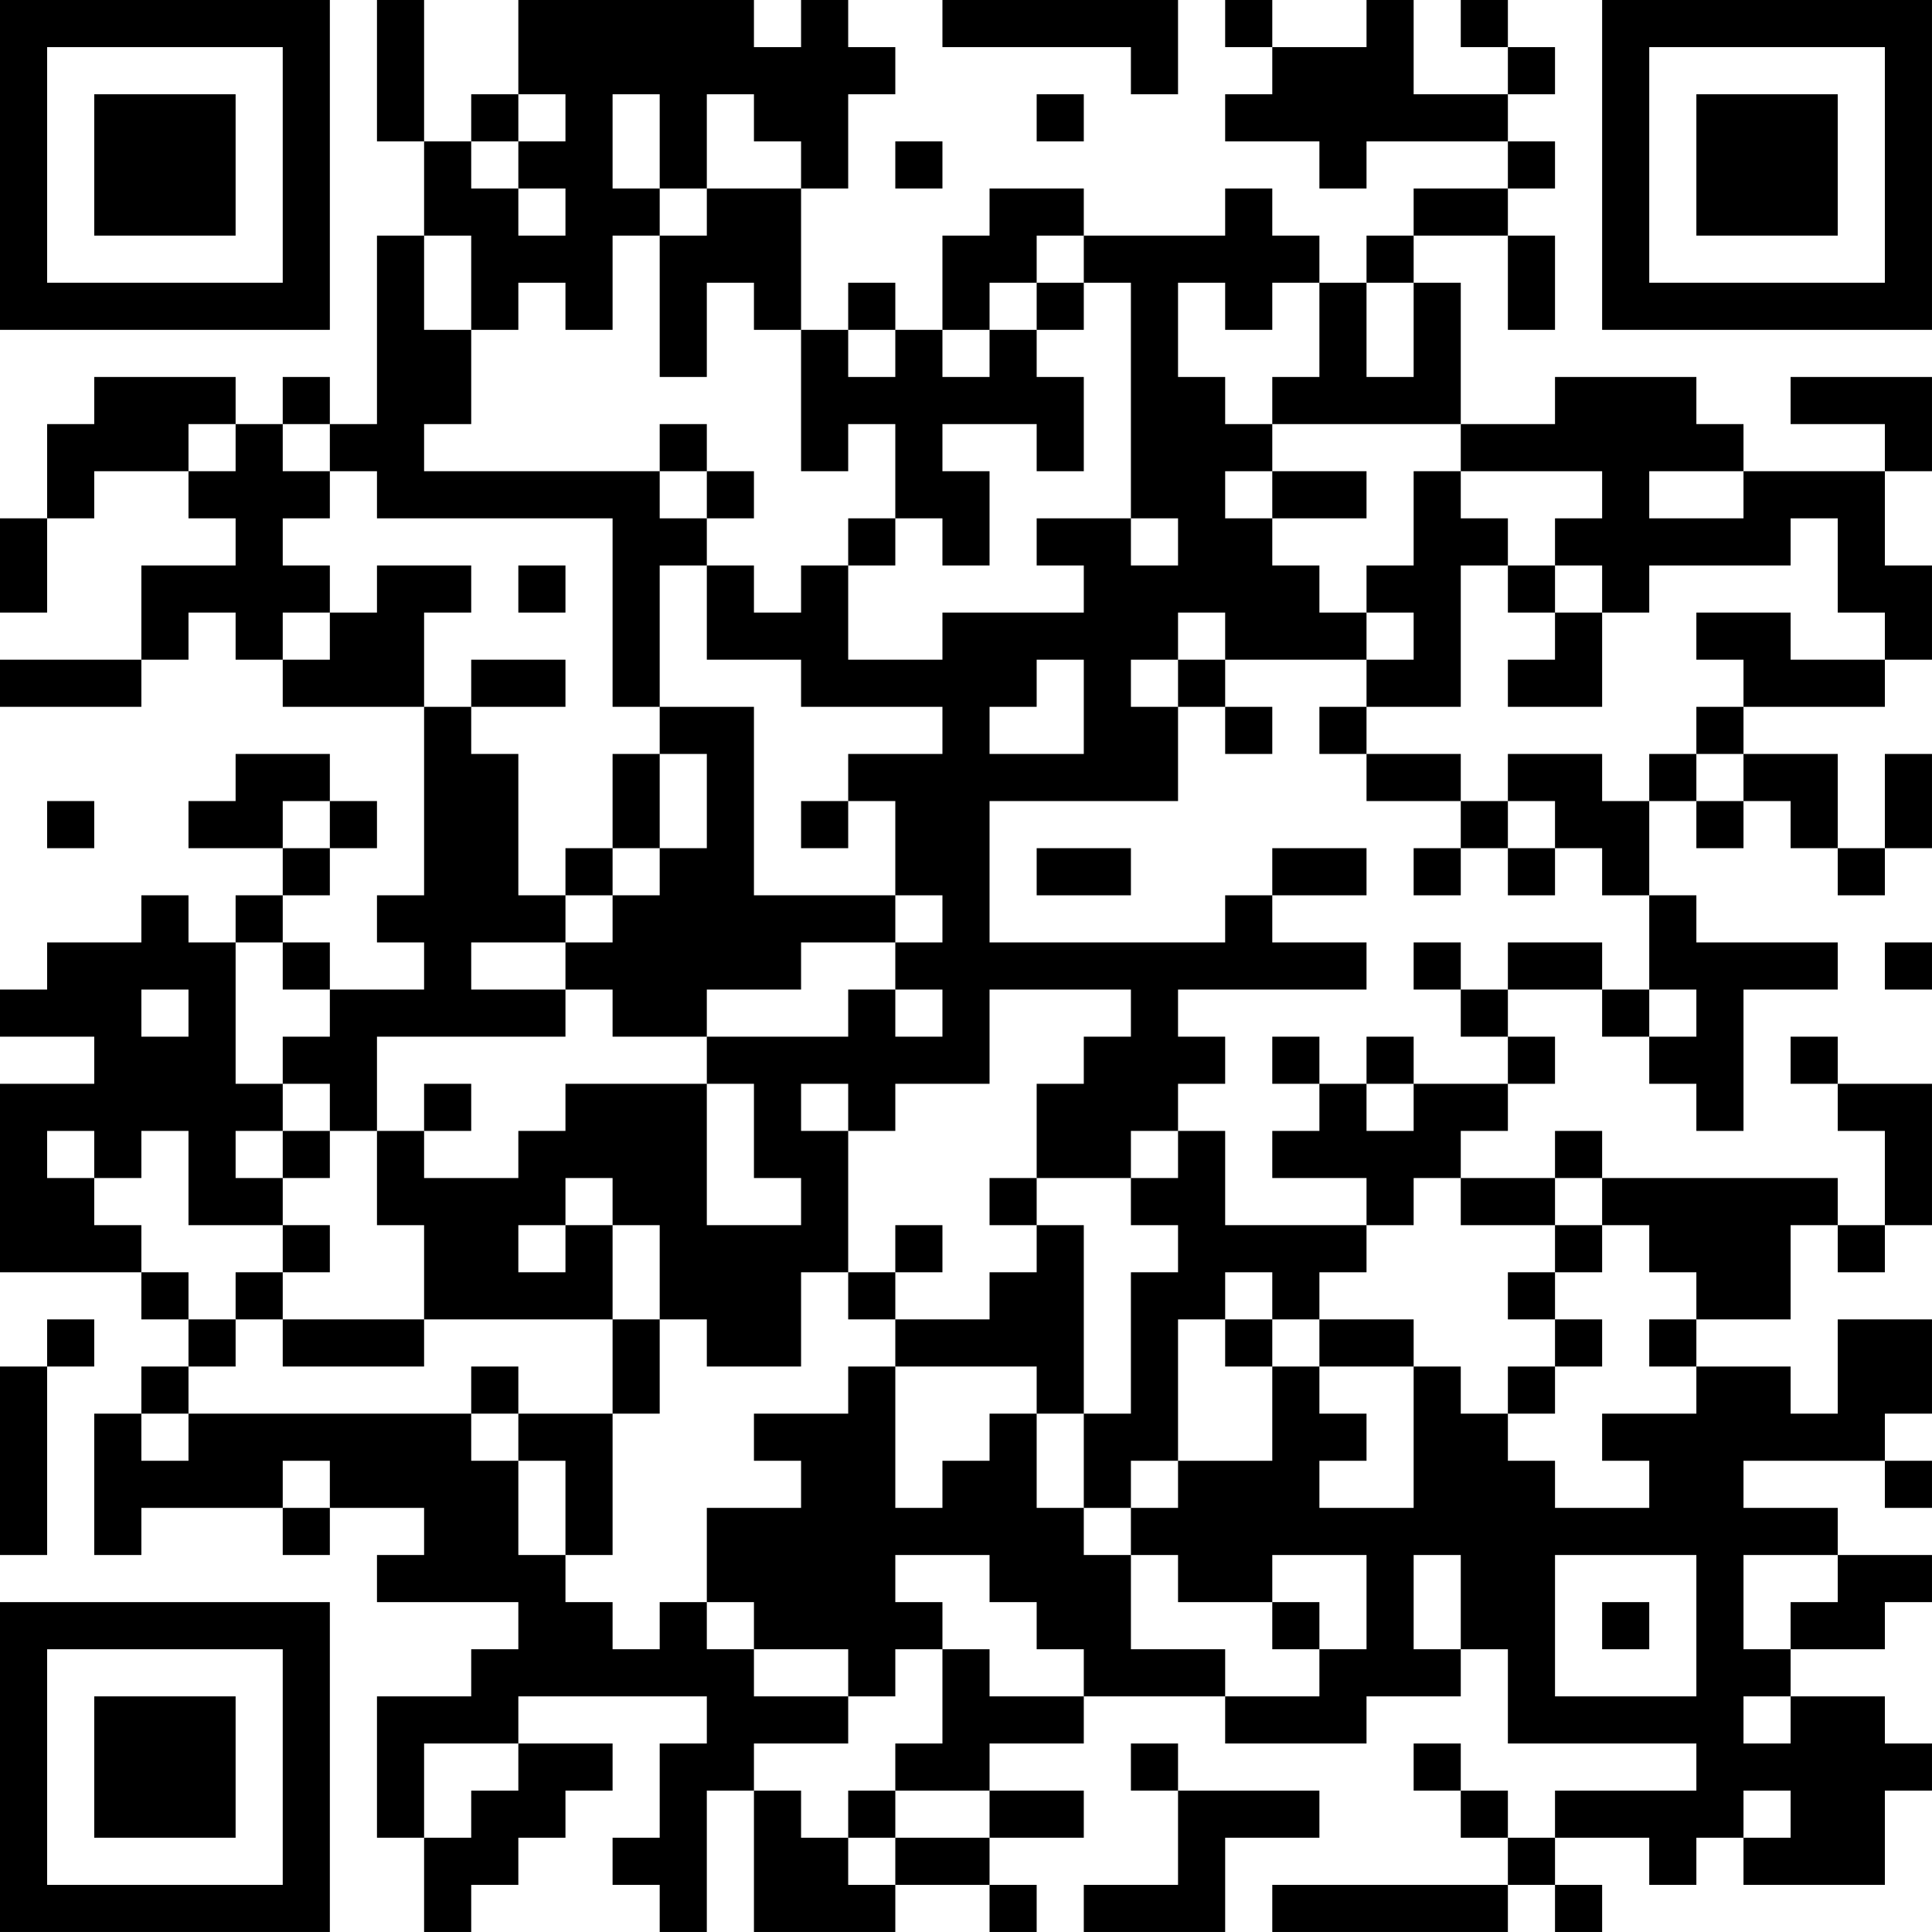 <?xml version="1.0" encoding="UTF-8"?>
<svg xmlns="http://www.w3.org/2000/svg" version="1.1" width="200" height="200" viewBox="0 0 200 200"><rect x="0" y="0" width="200" height="200" fill="#ffffff"/><g transform="scale(4.878)"><g transform="translate(0,0)"><path fill-rule="evenodd" d="M8 0L8 3L9 3L9 5L8 5L8 9L7 9L7 8L6 8L6 9L5 9L5 8L2 8L2 9L1 9L1 11L0 11L0 13L1 13L1 11L2 11L2 10L4 10L4 11L5 11L5 12L3 12L3 14L0 14L0 15L3 15L3 14L4 14L4 13L5 13L5 14L6 14L6 15L9 15L9 19L8 19L8 20L9 20L9 21L7 21L7 20L6 20L6 19L7 19L7 18L8 18L8 17L7 17L7 16L5 16L5 17L4 17L4 18L6 18L6 19L5 19L5 20L4 20L4 19L3 19L3 20L1 20L1 21L0 21L0 22L2 22L2 23L0 23L0 27L3 27L3 28L4 28L4 29L3 29L3 30L2 30L2 33L3 33L3 32L6 32L6 33L7 33L7 32L9 32L9 33L8 33L8 34L11 34L11 35L10 35L10 36L8 36L8 39L9 39L9 41L10 41L10 40L11 40L11 39L12 39L12 38L13 38L13 37L11 37L11 36L15 36L15 37L14 37L14 39L13 39L13 40L14 40L14 41L15 41L15 38L16 38L16 41L19 41L19 40L21 40L21 41L22 41L22 40L21 40L21 39L23 39L23 38L21 38L21 37L23 37L23 36L26 36L26 37L29 37L29 36L31 36L31 35L32 35L32 37L36 37L36 38L33 38L33 39L32 39L32 38L31 38L31 37L30 37L30 38L31 38L31 39L32 39L32 40L27 40L27 41L32 41L32 40L33 40L33 41L34 41L34 40L33 40L33 39L35 39L35 40L36 40L36 39L37 39L37 40L40 40L40 38L41 38L41 37L40 37L40 36L38 36L38 35L40 35L40 34L41 34L41 33L39 33L39 32L37 32L37 31L40 31L40 32L41 32L41 31L40 31L40 30L41 30L41 28L39 28L39 30L38 30L38 29L36 29L36 28L38 28L38 26L39 26L39 27L40 27L40 26L41 26L41 23L39 23L39 22L38 22L38 23L39 23L39 24L40 24L40 26L39 26L39 25L34 25L34 24L33 24L33 25L31 25L31 24L32 24L32 23L33 23L33 22L32 22L32 21L34 21L34 22L35 22L35 23L36 23L36 24L37 24L37 21L39 21L39 20L36 20L36 19L35 19L35 17L36 17L36 18L37 18L37 17L38 17L38 18L39 18L39 19L40 19L40 18L41 18L41 16L40 16L40 18L39 18L39 16L37 16L37 15L40 15L40 14L41 14L41 12L40 12L40 10L41 10L41 8L38 8L38 9L40 9L40 10L37 10L37 9L36 9L36 8L33 8L33 9L31 9L31 6L30 6L30 5L32 5L32 7L33 7L33 5L32 5L32 4L33 4L33 3L32 3L32 2L33 2L33 1L32 1L32 0L31 0L31 1L32 1L32 2L30 2L30 0L29 0L29 1L27 1L27 0L26 0L26 1L27 1L27 2L26 2L26 3L28 3L28 4L29 4L29 3L32 3L32 4L30 4L30 5L29 5L29 6L28 6L28 5L27 5L27 4L26 4L26 5L23 5L23 4L21 4L21 5L20 5L20 7L19 7L19 6L18 6L18 7L17 7L17 4L18 4L18 2L19 2L19 1L18 1L18 0L17 0L17 1L16 1L16 0L11 0L11 2L10 2L10 3L9 3L9 0ZM20 0L20 1L24 1L24 2L25 2L25 0ZM11 2L11 3L10 3L10 4L11 4L11 5L12 5L12 4L11 4L11 3L12 3L12 2ZM13 2L13 4L14 4L14 5L13 5L13 7L12 7L12 6L11 6L11 7L10 7L10 5L9 5L9 7L10 7L10 9L9 9L9 10L14 10L14 11L15 11L15 12L14 12L14 15L13 15L13 11L8 11L8 10L7 10L7 9L6 9L6 10L7 10L7 11L6 11L6 12L7 12L7 13L6 13L6 14L7 14L7 13L8 13L8 12L10 12L10 13L9 13L9 15L10 15L10 16L11 16L11 19L12 19L12 20L10 20L10 21L12 21L12 22L8 22L8 24L7 24L7 23L6 23L6 22L7 22L7 21L6 21L6 20L5 20L5 23L6 23L6 24L5 24L5 25L6 25L6 26L4 26L4 24L3 24L3 25L2 25L2 24L1 24L1 25L2 25L2 26L3 26L3 27L4 27L4 28L5 28L5 29L4 29L4 30L3 30L3 31L4 31L4 30L10 30L10 31L11 31L11 33L12 33L12 34L13 34L13 35L14 35L14 34L15 34L15 35L16 35L16 36L18 36L18 37L16 37L16 38L17 38L17 39L18 39L18 40L19 40L19 39L21 39L21 38L19 38L19 37L20 37L20 35L21 35L21 36L23 36L23 35L22 35L22 34L21 34L21 33L19 33L19 34L20 34L20 35L19 35L19 36L18 36L18 35L16 35L16 34L15 34L15 32L17 32L17 31L16 31L16 30L18 30L18 29L19 29L19 32L20 32L20 31L21 31L21 30L22 30L22 32L23 32L23 33L24 33L24 35L26 35L26 36L28 36L28 35L29 35L29 33L27 33L27 34L25 34L25 33L24 33L24 32L25 32L25 31L27 31L27 29L28 29L28 30L29 30L29 31L28 31L28 32L30 32L30 29L31 29L31 30L32 30L32 31L33 31L33 32L35 32L35 31L34 31L34 30L36 30L36 29L35 29L35 28L36 28L36 27L35 27L35 26L34 26L34 25L33 25L33 26L31 26L31 25L30 25L30 26L29 26L29 25L27 25L27 24L28 24L28 23L29 23L29 24L30 24L30 23L32 23L32 22L31 22L31 21L32 21L32 20L34 20L34 21L35 21L35 22L36 22L36 21L35 21L35 19L34 19L34 18L33 18L33 17L32 17L32 16L34 16L34 17L35 17L35 16L36 16L36 17L37 17L37 16L36 16L36 15L37 15L37 14L36 14L36 13L38 13L38 14L40 14L40 13L39 13L39 11L38 11L38 12L35 12L35 13L34 13L34 12L33 12L33 11L34 11L34 10L31 10L31 9L27 9L27 8L28 8L28 6L27 6L27 7L26 7L26 6L25 6L25 8L26 8L26 9L27 9L27 10L26 10L26 11L27 11L27 12L28 12L28 13L29 13L29 14L26 14L26 13L25 13L25 14L24 14L24 15L25 15L25 17L21 17L21 20L26 20L26 19L27 19L27 20L29 20L29 21L25 21L25 22L26 22L26 23L25 23L25 24L24 24L24 25L22 25L22 23L23 23L23 22L24 22L24 21L21 21L21 23L19 23L19 24L18 24L18 23L17 23L17 24L18 24L18 27L17 27L17 29L15 29L15 28L14 28L14 26L13 26L13 25L12 25L12 26L11 26L11 27L12 27L12 26L13 26L13 28L9 28L9 26L8 26L8 24L9 24L9 25L11 25L11 24L12 24L12 23L15 23L15 26L17 26L17 25L16 25L16 23L15 23L15 22L18 22L18 21L19 21L19 22L20 22L20 21L19 21L19 20L20 20L20 19L19 19L19 17L18 17L18 16L20 16L20 15L17 15L17 14L15 14L15 12L16 12L16 13L17 13L17 12L18 12L18 14L20 14L20 13L23 13L23 12L22 12L22 11L24 11L24 12L25 12L25 11L24 11L24 6L23 6L23 5L22 5L22 6L21 6L21 7L20 7L20 8L21 8L21 7L22 7L22 8L23 8L23 10L22 10L22 9L20 9L20 10L21 10L21 12L20 12L20 11L19 11L19 9L18 9L18 10L17 10L17 7L16 7L16 6L15 6L15 8L14 8L14 5L15 5L15 4L17 4L17 3L16 3L16 2L15 2L15 4L14 4L14 2ZM22 2L22 3L23 3L23 2ZM19 3L19 4L20 4L20 3ZM22 6L22 7L23 7L23 6ZM29 6L29 8L30 8L30 6ZM18 7L18 8L19 8L19 7ZM4 9L4 10L5 10L5 9ZM14 9L14 10L15 10L15 11L16 11L16 10L15 10L15 9ZM27 10L27 11L29 11L29 10ZM30 10L30 12L29 12L29 13L30 13L30 14L29 14L29 15L28 15L28 16L29 16L29 17L31 17L31 18L30 18L30 19L31 19L31 18L32 18L32 19L33 19L33 18L32 18L32 17L31 17L31 16L29 16L29 15L31 15L31 12L32 12L32 13L33 13L33 14L32 14L32 15L34 15L34 13L33 13L33 12L32 12L32 11L31 11L31 10ZM35 10L35 11L37 11L37 10ZM18 11L18 12L19 12L19 11ZM11 12L11 13L12 13L12 12ZM10 14L10 15L12 15L12 14ZM22 14L22 15L21 15L21 16L23 16L23 14ZM25 14L25 15L26 15L26 16L27 16L27 15L26 15L26 14ZM14 15L14 16L13 16L13 18L12 18L12 19L13 19L13 20L12 20L12 21L13 21L13 22L15 22L15 21L17 21L17 20L19 20L19 19L16 19L16 15ZM14 16L14 18L13 18L13 19L14 19L14 18L15 18L15 16ZM1 17L1 18L2 18L2 17ZM6 17L6 18L7 18L7 17ZM17 17L17 18L18 18L18 17ZM22 18L22 19L24 19L24 18ZM27 18L27 19L29 19L29 18ZM30 20L30 21L31 21L31 20ZM40 20L40 21L41 21L41 20ZM3 21L3 22L4 22L4 21ZM27 22L27 23L28 23L28 22ZM29 22L29 23L30 23L30 22ZM9 23L9 24L10 24L10 23ZM6 24L6 25L7 25L7 24ZM25 24L25 25L24 25L24 26L25 26L25 27L24 27L24 30L23 30L23 26L22 26L22 25L21 25L21 26L22 26L22 27L21 27L21 28L19 28L19 27L20 27L20 26L19 26L19 27L18 27L18 28L19 28L19 29L22 29L22 30L23 30L23 32L24 32L24 31L25 31L25 28L26 28L26 29L27 29L27 28L28 28L28 29L30 29L30 28L28 28L28 27L29 27L29 26L26 26L26 24ZM6 26L6 27L5 27L5 28L6 28L6 29L9 29L9 28L6 28L6 27L7 27L7 26ZM33 26L33 27L32 27L32 28L33 28L33 29L32 29L32 30L33 30L33 29L34 29L34 28L33 28L33 27L34 27L34 26ZM26 27L26 28L27 28L27 27ZM1 28L1 29L0 29L0 33L1 33L1 29L2 29L2 28ZM13 28L13 30L11 30L11 29L10 29L10 30L11 30L11 31L12 31L12 33L13 33L13 30L14 30L14 28ZM6 31L6 32L7 32L7 31ZM30 33L30 35L31 35L31 33ZM33 33L33 36L36 36L36 33ZM37 33L37 35L38 35L38 34L39 34L39 33ZM27 34L27 35L28 35L28 34ZM34 34L34 35L35 35L35 34ZM37 36L37 37L38 37L38 36ZM9 37L9 39L10 39L10 38L11 38L11 37ZM24 37L24 38L25 38L25 40L23 40L23 41L26 41L26 39L28 39L28 38L25 38L25 37ZM18 38L18 39L19 39L19 38ZM37 38L37 39L38 39L38 38ZM0 0L0 7L7 7L7 0ZM1 1L1 6L6 6L6 1ZM2 2L2 5L5 5L5 2ZM34 0L34 7L41 7L41 0ZM35 1L35 6L40 6L40 1ZM36 2L36 5L39 5L39 2ZM0 34L0 41L7 41L7 34ZM1 35L1 40L6 40L6 35ZM2 36L2 39L5 39L5 36Z" fill="#000000"/></g></g></svg>
